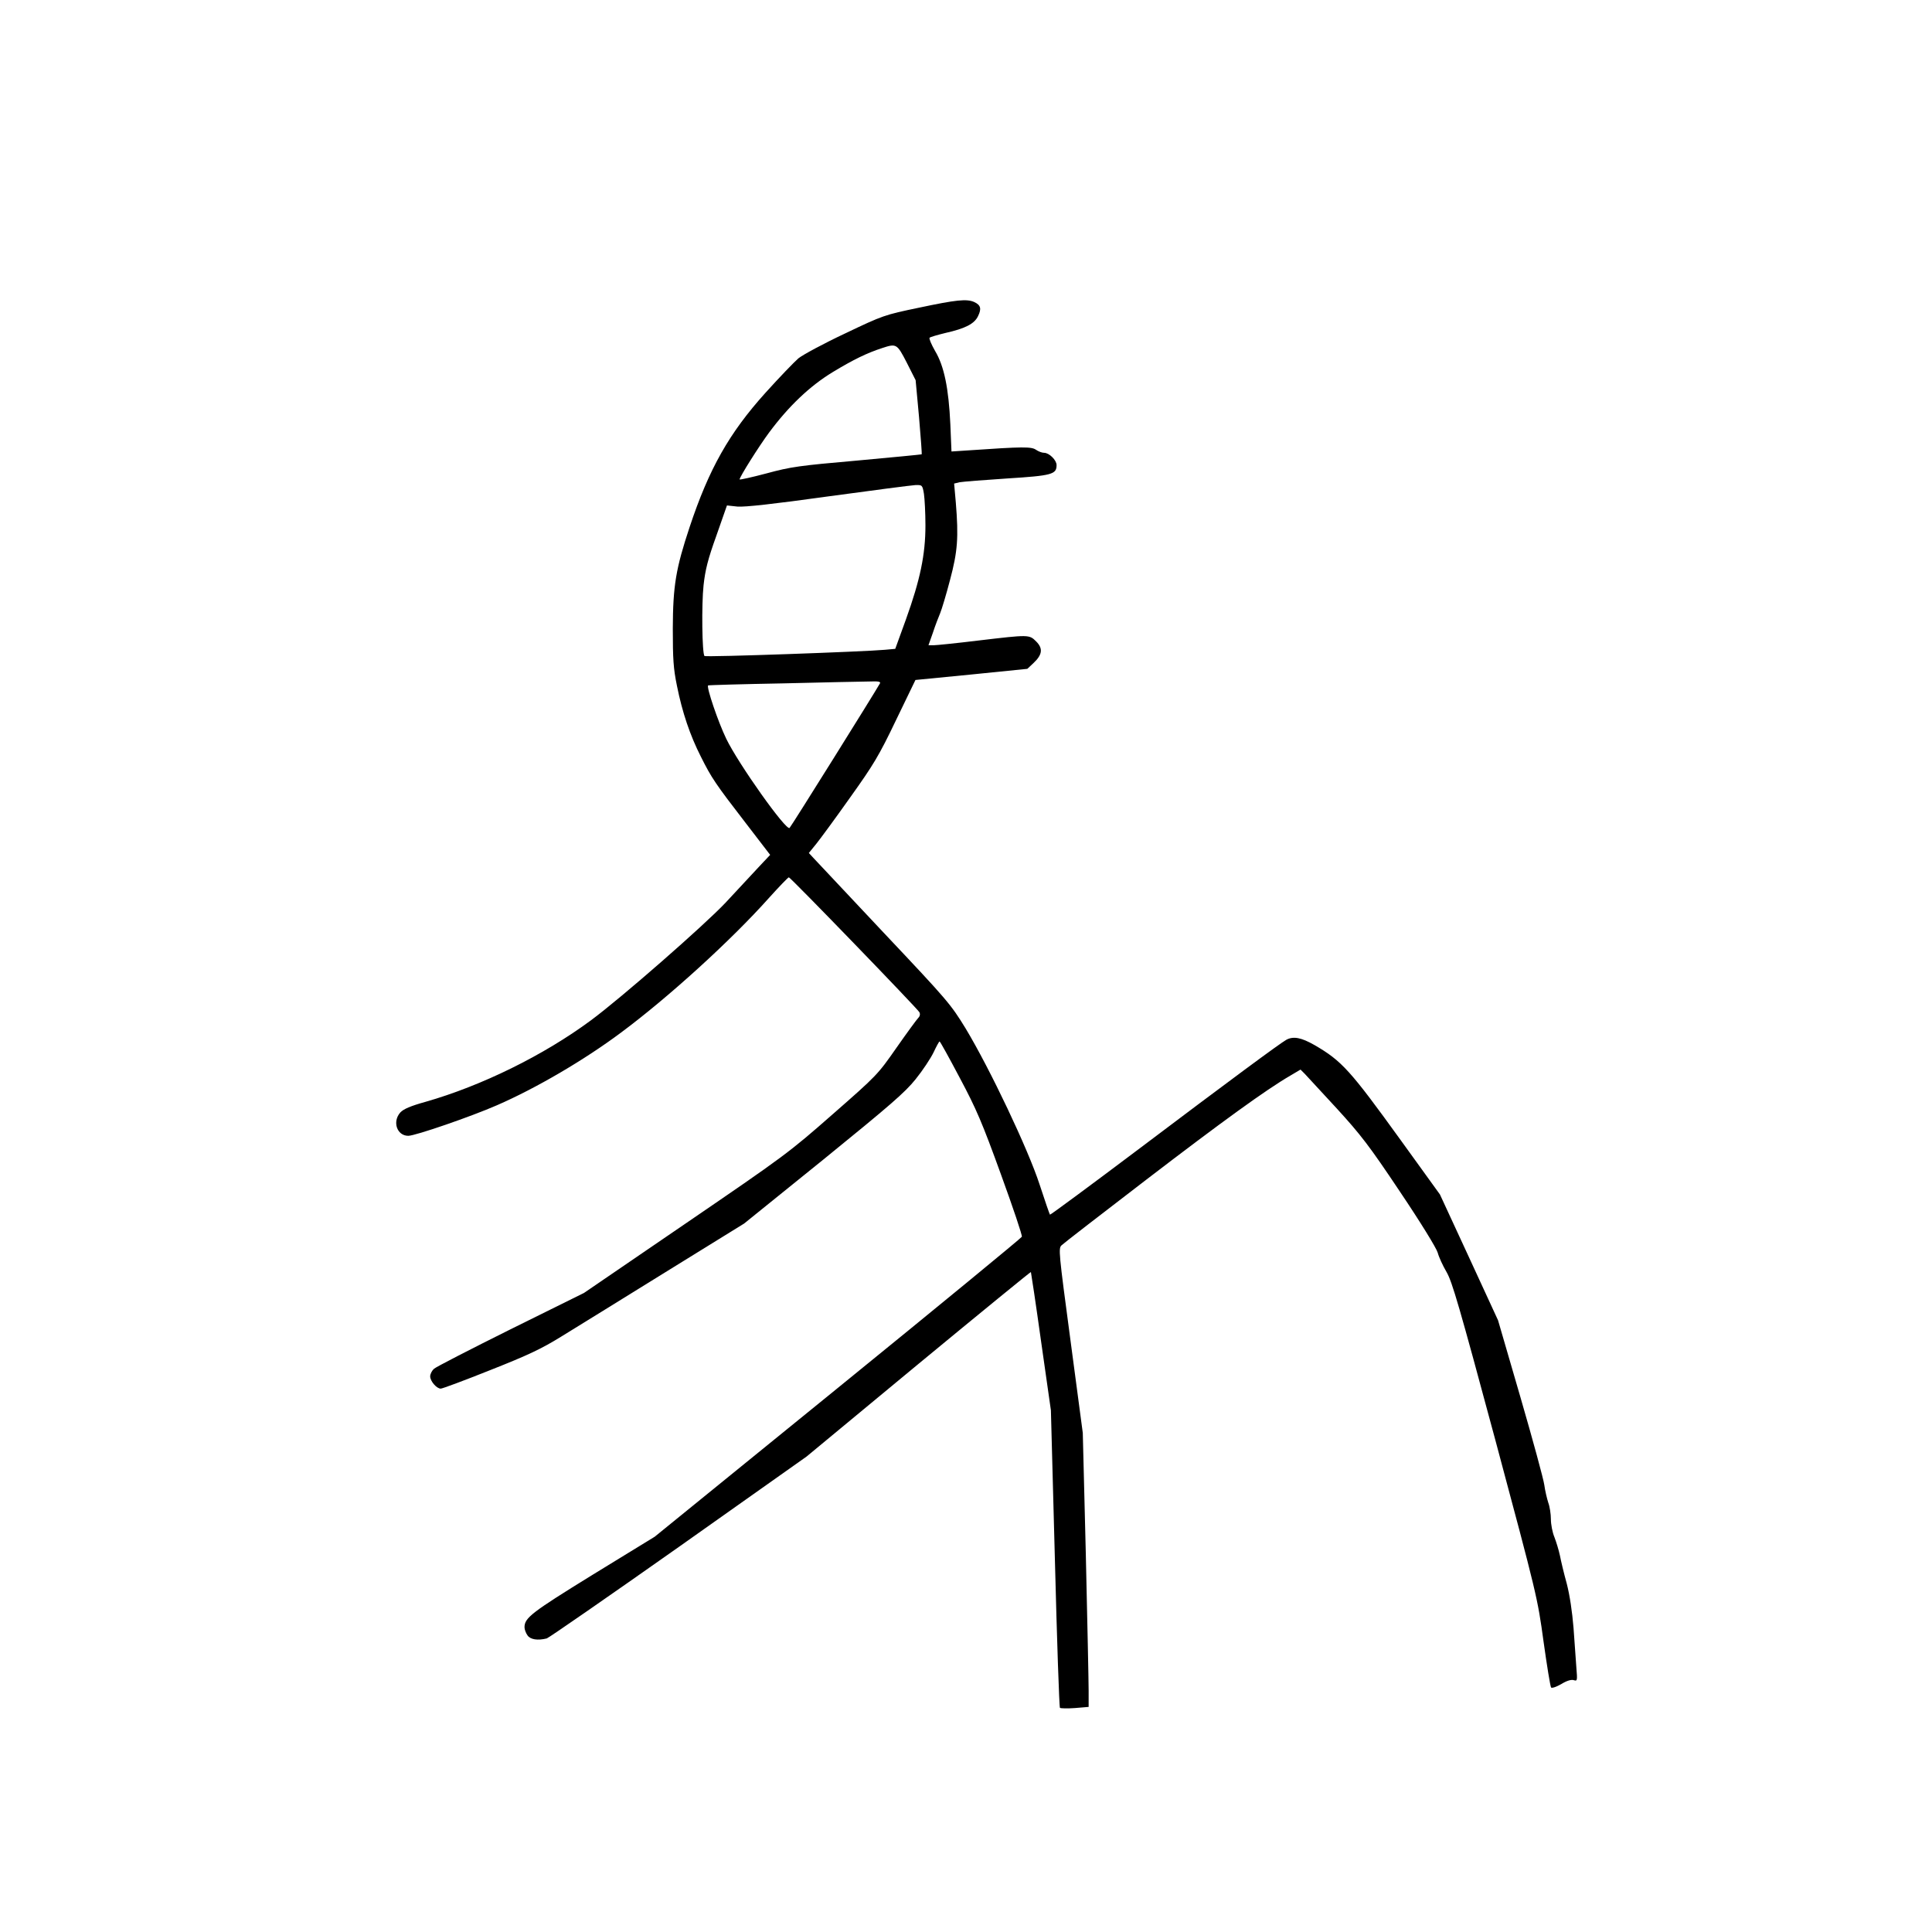 <?xml version="1.0" standalone="no"?>
<!DOCTYPE svg PUBLIC "-//W3C//DTD SVG 20010904//EN"
 "http://www.w3.org/TR/2001/REC-SVG-20010904/DTD/svg10.dtd">
<svg version="1.0" xmlns="http://www.w3.org/2000/svg"
 width="1024pt" height="1024pt" viewBox="0 0 1024 1024"
 preserveAspectRatio="xMidYMid meet">
<g transform="translate(0,1024) scale(0.1,-0.1)"
fill="#000000" stroke="none">
<path d="M4870 8609 c-182 -38 -189 -40 -390 -136 -113 -53 -224 -113 -248
-132 -23 -20 -102 -102 -175 -183 -192 -213 -299 -402 -402 -712 -73 -220 -88
-310 -89 -536 0 -163 3 -213 22 -305 28 -140 69 -262 127 -376 56 -112 76
-142 238 -352 l129 -168 -63 -67 c-34 -37 -112 -120 -173 -186 -111 -118 -553
-505 -714 -624 -250 -185 -579 -347 -877 -432 -79 -22 -116 -38 -133 -56 -44
-49 -18 -124 42 -124 37 0 333 102 470 162 207 90 463 240 656 384 252 187
586 491 784 713 55 61 103 111 107 111 9 0 680 -694 692 -715 5 -10 3 -21 -6
-30 -8 -8 -60 -79 -116 -159 -99 -142 -104 -147 -338 -352 -231 -203 -254
-220 -778 -578 l-540 -369 -388 -192 c-213 -106 -396 -200 -407 -210 -11 -10
-20 -28 -20 -40 0 -25 34 -65 56 -65 9 0 127 44 262 98 200 79 272 113 377
178 72 44 319 197 550 340 l419 259 421 340 c353 287 431 354 488 425 38 47
80 111 95 142 15 32 29 58 32 58 3 0 51 -87 107 -193 88 -165 119 -238 218
-511 64 -176 114 -324 111 -331 -2 -6 -441 -367 -975 -801 l-971 -789 -328
-201 c-326 -201 -362 -229 -362 -279 0 -11 7 -31 16 -43 15 -22 54 -28 102
-16 12 4 327 222 700 485 l677 479 593 491 c327 270 595 489 596 487 1 -2 26
-167 54 -368 l52 -365 21 -785 c11 -432 23 -788 27 -792 4 -3 40 -4 80 -1 l72
6 0 86 c0 47 -7 374 -15 726 l-16 640 -65 489 c-63 472 -65 490 -47 506 10 10
212 166 448 347 402 308 635 477 764 552 l54 32 23 -23 c12 -13 88 -95 169
-183 127 -139 172 -197 335 -441 111 -165 193 -299 200 -323 6 -23 27 -69 47
-103 30 -52 67 -179 259 -892 221 -825 223 -833 255 -1066 18 -129 36 -239 40
-244 4 -5 28 3 54 18 29 18 53 25 66 21 19 -6 20 -4 14 67 -3 40 -10 135 -15
210 -7 86 -20 173 -36 235 -15 54 -31 121 -36 148 -6 28 -19 71 -29 97 -11 26
-19 69 -19 96 0 27 -6 67 -14 88 -7 22 -17 64 -21 94 -4 30 -61 239 -126 463
l-119 409 -154 334 -154 333 -208 288 c-268 371 -312 420 -457 504 -70 40
-112 48 -149 28 -34 -19 -301 -216 -786 -582 -255 -192 -465 -347 -467 -345
-2 2 -27 74 -55 160 -60 185 -263 613 -392 827 -79 129 -96 149 -432 505 -192
204 -360 383 -374 398 l-25 27 39 48 c21 26 102 136 179 245 125 175 153 221
244 411 l103 213 296 29 297 30 32 30 c48 45 52 78 15 115 -37 37 -37 37 -307
5 -115 -14 -222 -25 -237 -25 l-27 0 24 68 c12 37 30 83 38 102 8 19 32 98 52
175 41 153 46 226 31 411 l-9 101 29 7 c16 3 130 12 252 20 239 15 262 22 262
71 0 26 -39 65 -66 65 -11 0 -30 7 -43 16 -24 17 -68 17 -357 -3 l-91 -6 -6
144 c-9 192 -33 309 -81 389 -20 35 -33 66 -29 70 4 4 42 15 83 25 107 24 155
49 174 90 19 39 14 58 -20 74 -40 18 -96 12 -294 -30z m-64 -291 l47 -93 18
-195 c9 -107 16 -196 14 -198 -1 -1 -155 -16 -341 -33 -308 -27 -352 -33 -481
-68 -79 -21 -143 -35 -143 -32 0 13 102 175 156 248 104 140 216 247 338 321
109 66 181 101 261 127 76 25 79 24 131 -77z m91 -695 c4 -27 8 -102 8 -168 0
-155 -28 -288 -103 -497 l-57 -157 -55 -5 c-104 -10 -950 -40 -956 -33 -13 12
-16 274 -5 375 9 82 23 138 68 263 l56 160 56 -6 c39 -3 187 13 481 54 234 32
442 59 462 60 36 1 37 0 45 -46z m-233 -1005 c-28 -50 -469 -756 -479 -766
-17 -19 -272 340 -336 473 -43 89 -105 272 -96 282 2 2 181 7 398 11 217 5
422 10 457 10 48 2 61 -1 56 -10z"/>
</g>
</svg>
